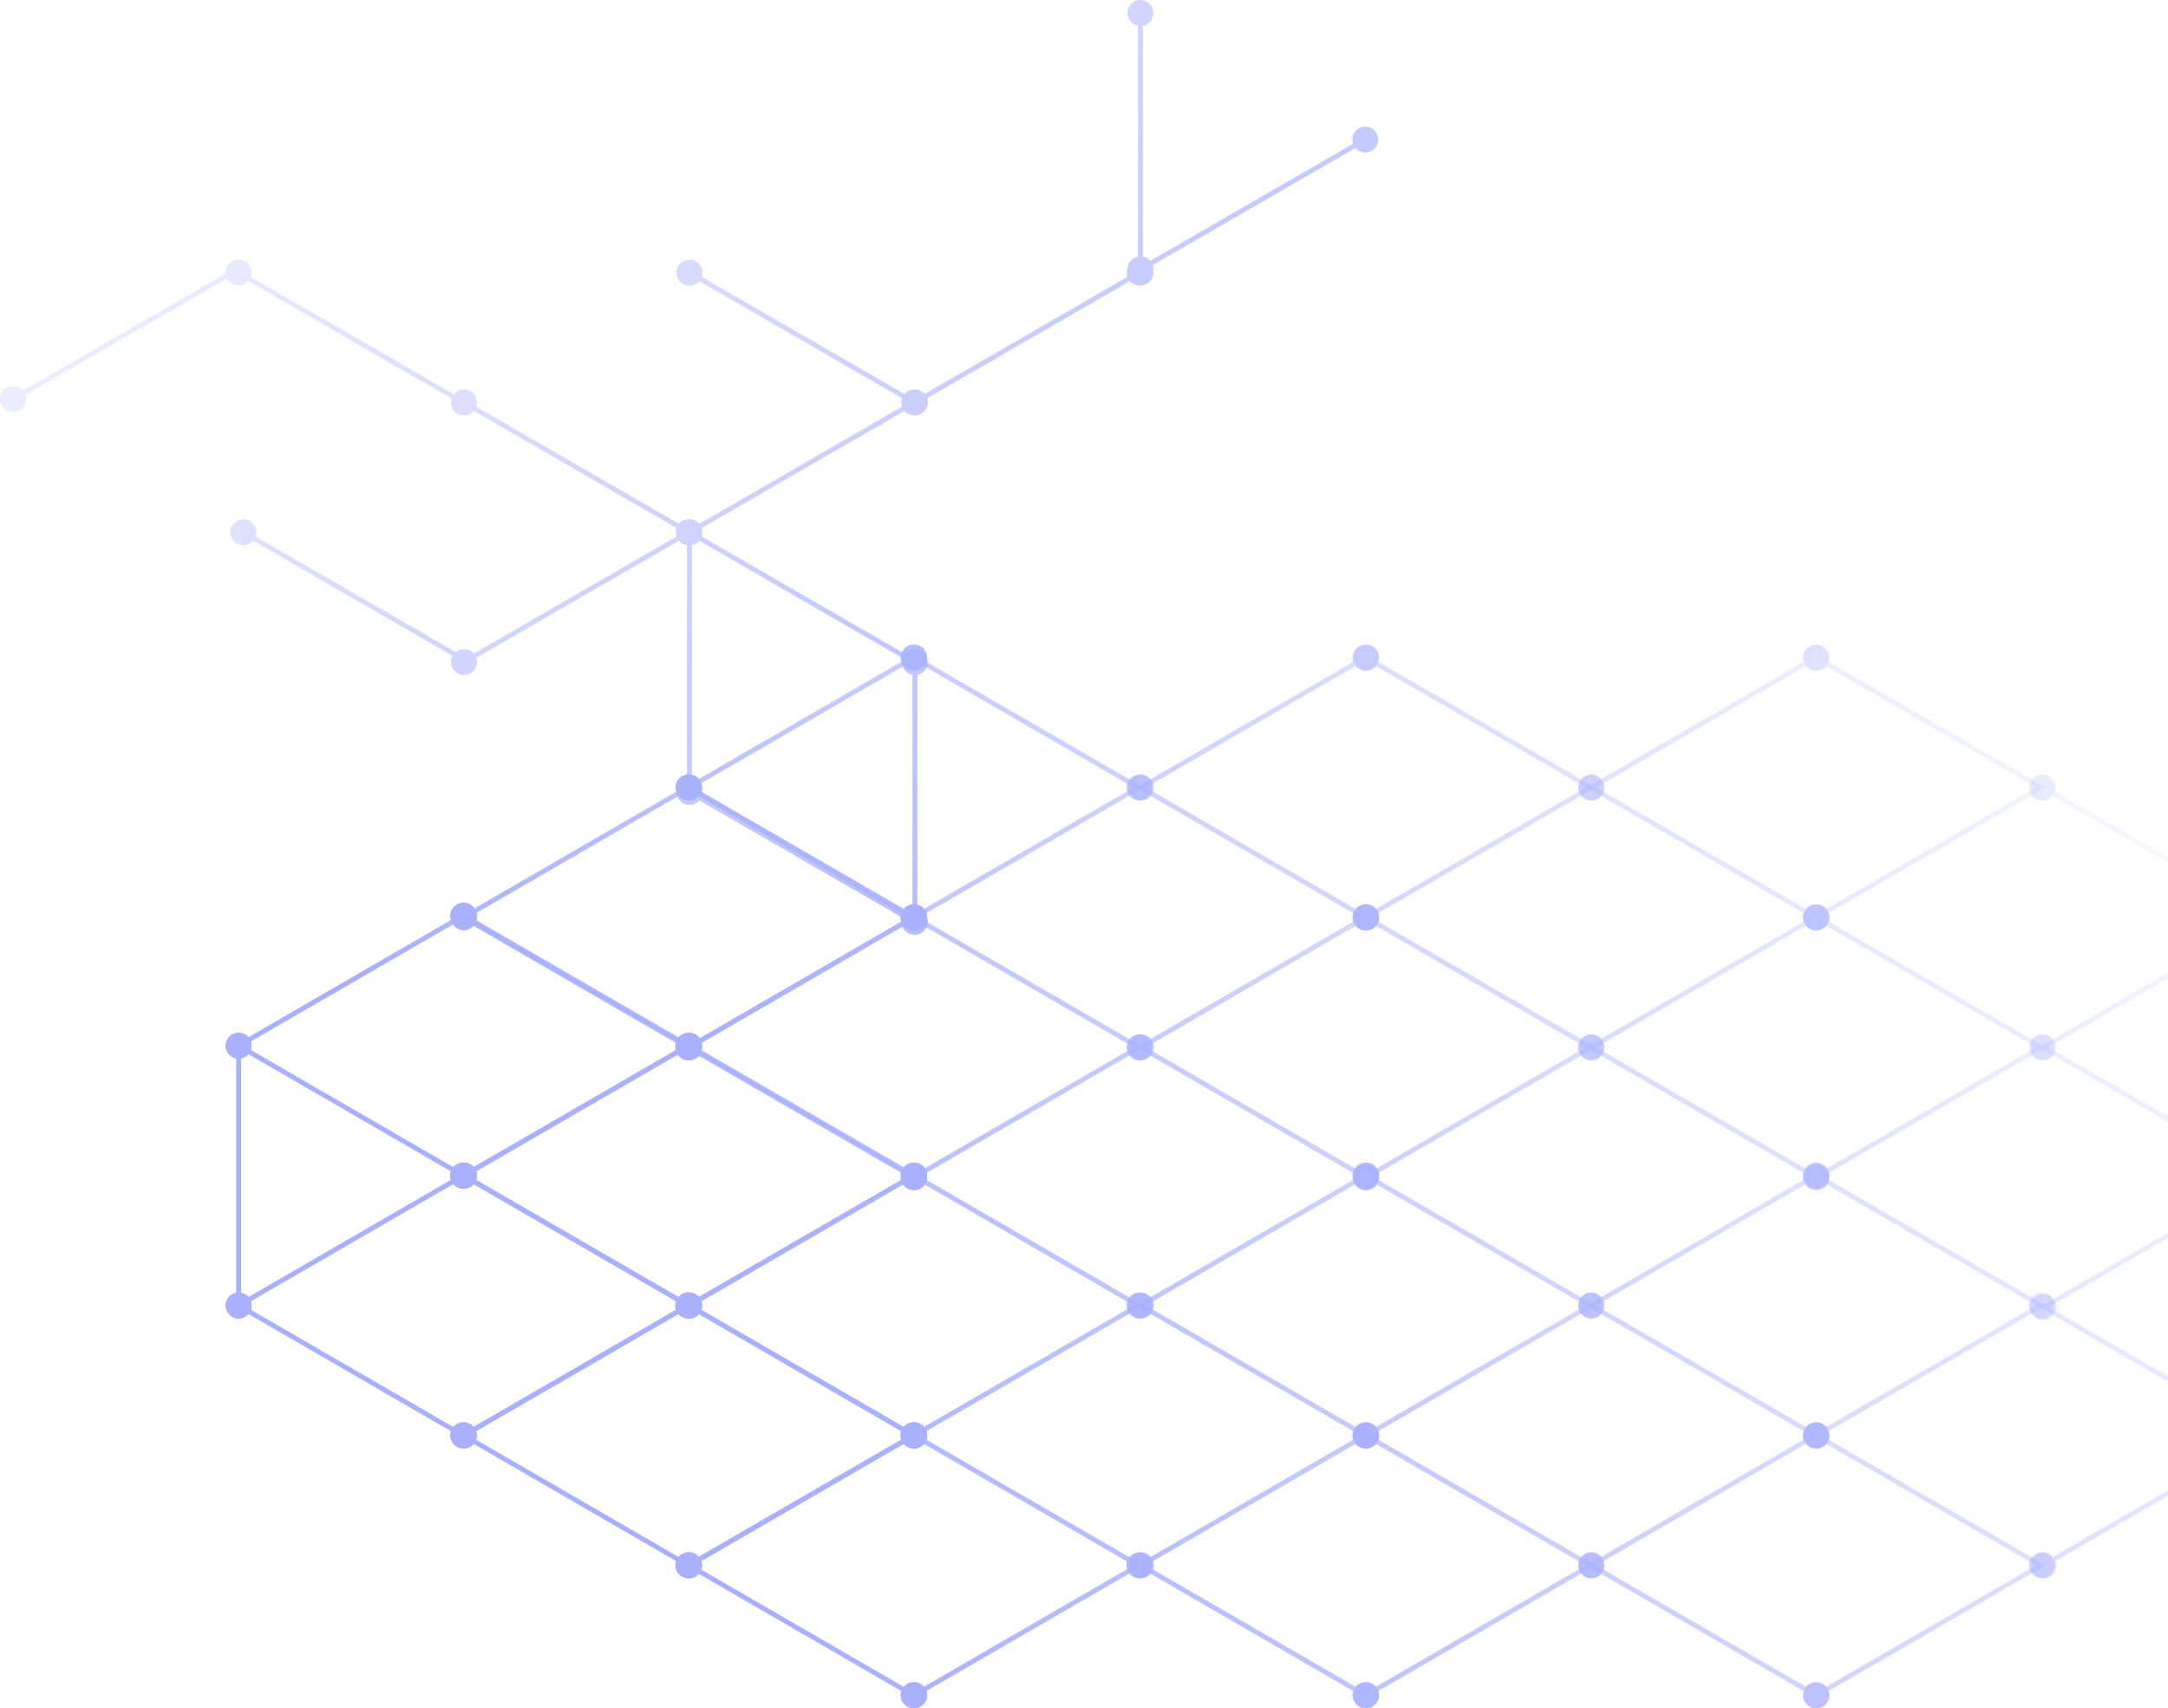 <svg width="538" height="424" viewBox="0 0 538 424" fill="none" xmlns="http://www.w3.org/2000/svg">
<path fill-rule="evenodd" clip-rule="evenodd" d="M505.423 198.261C503.885 197.371 503.358 195.399 504.246 193.856C505.134 192.314 507.101 191.786 508.639 192.676C509.999 193.463 510.568 195.096 510.069 196.529L560.298 225.605C561.286 224.455 562.981 224.133 564.34 224.921C565.879 225.811 566.405 227.783 565.517 229.325C564.629 230.867 562.663 231.396 561.124 230.505C559.765 229.718 559.195 228.086 559.695 226.653L509.466 197.576C508.478 198.727 506.783 199.048 505.423 198.261Z" fill="url(#paint0_linear_438_3918)"/>
<path fill-rule="evenodd" clip-rule="evenodd" d="M508.639 391.324C507.101 392.214 505.134 391.686 504.246 390.144C503.358 388.601 503.885 386.629 505.423 385.739C506.783 384.952 508.478 385.273 509.466 386.424L559.695 357.347C559.195 355.914 559.765 354.282 561.124 353.495C562.663 352.604 564.629 353.133 565.517 354.675C566.405 356.217 565.879 358.189 564.34 359.079C562.981 359.867 561.286 359.545 560.298 358.395L510.069 387.471C510.568 388.904 509.999 390.537 508.639 391.324Z" fill="url(#paint1_linear_438_3918)"/>
<path fill-rule="evenodd" clip-rule="evenodd" d="M62.432 324.043C62.432 325.824 60.992 327.267 59.216 327.267C57.44 327.267 56 325.824 56 324.043C56 322.469 57.125 321.158 58.613 320.875V262.722C57.125 262.439 56 261.128 56 259.554C56 257.773 57.44 256.33 59.216 256.33C60.992 256.33 62.432 257.773 62.432 259.554C62.432 261.128 61.307 262.439 59.819 262.722V320.875C61.307 321.158 62.432 322.469 62.432 324.043Z" fill="url(#paint2_linear_438_3918)"/>
<path fill-rule="evenodd" clip-rule="evenodd" d="M615.568 324.446C615.568 326.227 617.008 327.67 618.784 327.67C620.56 327.67 622 326.227 622 324.446C622 322.872 620.875 321.561 619.387 321.278V263.125C620.875 262.842 622 261.531 622 259.957C622 258.176 620.56 256.733 618.784 256.733C617.008 256.733 615.568 258.176 615.568 259.957C615.568 261.531 616.693 262.842 618.181 263.125V321.278C616.693 321.561 615.568 322.872 615.568 324.446Z" fill="url(#paint3_linear_438_3918)"/>
<path fill-rule="evenodd" clip-rule="evenodd" d="M447.54 357.348C447.424 357.015 447.362 356.659 447.362 356.287C447.362 354.506 448.802 353.063 450.578 353.063C450.607 353.063 450.636 353.063 450.665 353.064C450.694 353.063 450.724 353.063 450.753 353.063C452.529 353.063 453.969 354.506 453.969 356.287C453.969 356.659 453.906 357.015 453.791 357.348L507.66 388.531L453.791 419.715C453.906 420.047 453.969 420.404 453.969 420.776C453.969 422.556 452.529 424 450.753 424C450.724 424 450.694 424 450.665 423.999C450.636 424 450.607 424 450.578 424C448.802 424 447.362 422.556 447.362 420.776C447.362 420.404 447.424 420.047 447.54 419.715L393.67 388.531L447.54 357.348ZM448.143 358.394L396.082 388.531L448.143 418.668C448.733 417.984 449.605 417.551 450.578 417.551C450.607 417.551 450.636 417.552 450.665 417.552C450.694 417.552 450.724 417.551 450.753 417.551C451.726 417.551 452.597 417.984 453.187 418.668L505.248 388.531L453.187 358.394C452.597 359.078 451.726 359.511 450.753 359.511C450.724 359.511 450.694 359.511 450.665 359.51C450.636 359.511 450.607 359.511 450.578 359.511C449.605 359.511 448.733 359.078 448.143 358.394Z" fill="url(#paint4_linear_438_3918)"/>
<path d="M509.845 388.531C509.845 390.312 508.405 391.756 506.629 391.756C504.853 391.756 503.413 390.312 503.413 388.531C503.413 386.75 504.853 385.307 506.629 385.307C508.405 385.307 509.845 386.75 509.845 388.531Z" fill="url(#paint5_linear_438_3918)"/>
<path d="M453.969 420.776C453.969 422.556 452.529 424 450.753 424C448.977 424 447.537 422.556 447.537 420.776C447.537 418.995 448.977 417.551 450.753 417.551C452.529 417.551 453.969 418.995 453.969 420.776Z" fill="url(#paint6_linear_438_3918)"/>
<path d="M398.092 388.531C398.092 390.312 396.652 391.756 394.876 391.756C393.1 391.756 391.66 390.312 391.66 388.531C391.66 386.75 393.1 385.307 394.876 385.307C396.652 385.307 398.092 386.75 398.092 388.531Z" fill="url(#paint7_linear_438_3918)"/>
<path d="M453.969 356.287C453.969 358.068 452.529 359.511 450.753 359.511C448.977 359.511 447.537 358.068 447.537 356.287C447.537 354.506 448.977 353.063 450.753 353.063C452.529 353.063 453.969 354.506 453.969 356.287Z" fill="url(#paint8_linear_438_3918)"/>
<path fill-rule="evenodd" clip-rule="evenodd" d="M447.54 228.773C447.424 228.441 447.362 228.084 447.362 227.713C447.362 225.932 448.802 224.489 450.578 224.489C450.607 224.489 450.636 224.489 450.665 224.49C450.694 224.489 450.724 224.489 450.753 224.489C452.529 224.489 453.969 225.932 453.969 227.713C453.969 228.084 453.906 228.441 453.791 228.773L507.66 259.957L453.791 291.141C453.906 291.473 453.969 291.83 453.969 292.202C453.969 293.982 452.529 295.426 450.753 295.426C450.724 295.426 450.694 295.426 450.665 295.425C450.636 295.426 450.607 295.426 450.578 295.426C448.802 295.426 447.362 293.982 447.362 292.202C447.362 291.83 447.424 291.473 447.54 291.141L393.67 259.957L447.54 228.773ZM448.143 229.82L396.082 259.957L448.143 290.094C448.733 289.41 449.605 288.977 450.578 288.977C450.607 288.977 450.636 288.977 450.665 288.978C450.694 288.977 450.724 288.977 450.753 288.977C451.726 288.977 452.597 289.41 453.187 290.094L505.248 259.957L453.187 229.82C452.597 230.504 451.726 230.937 450.753 230.937C450.724 230.937 450.694 230.937 450.665 230.936C450.636 230.937 450.607 230.937 450.578 230.937C449.605 230.937 448.733 230.504 448.143 229.82Z" fill="url(#paint9_linear_438_3918)"/>
<path d="M509.845 259.957C509.845 261.738 508.405 263.182 506.629 263.182C504.853 263.182 503.413 261.738 503.413 259.957C503.413 258.176 504.853 256.733 506.629 256.733C508.405 256.733 509.845 258.176 509.845 259.957Z" fill="url(#paint10_linear_438_3918)"/>
<path d="M453.969 292.202C453.969 293.982 452.529 295.426 450.753 295.426C448.977 295.426 447.537 293.982 447.537 292.202C447.537 290.421 448.977 288.977 450.753 288.977C452.529 288.977 453.969 290.421 453.969 292.202Z" fill="url(#paint11_linear_438_3918)"/>
<path d="M398.092 259.957C398.092 261.738 396.652 263.182 394.876 263.182C393.1 263.182 391.66 261.738 391.66 259.957C391.66 258.176 393.1 256.733 394.876 256.733C396.652 256.733 398.092 258.176 398.092 259.957Z" fill="url(#paint12_linear_438_3918)"/>
<path d="M453.969 227.713C453.969 229.494 452.529 230.937 450.753 230.937C448.977 230.937 447.537 229.494 447.537 227.713C447.537 225.932 448.977 224.489 450.753 224.489C452.529 224.489 453.969 225.932 453.969 227.713Z" fill="url(#paint13_linear_438_3918)"/>
<path fill-rule="evenodd" clip-rule="evenodd" d="M447.54 292.859C447.424 292.527 447.362 292.17 447.362 291.798C447.362 290.018 448.802 288.574 450.578 288.574C450.607 288.574 450.636 288.574 450.665 288.575C450.694 288.574 450.724 288.574 450.753 288.574C452.529 288.574 453.969 290.018 453.969 291.798C453.969 292.17 453.906 292.527 453.791 292.859L507.66 324.043L453.791 355.227C453.906 355.559 453.969 355.915 453.969 356.287C453.969 358.068 452.529 359.511 450.753 359.511C450.724 359.511 450.694 359.511 450.665 359.51C450.636 359.511 450.607 359.511 450.578 359.511C448.802 359.511 447.362 358.068 447.362 356.287C447.362 355.915 447.424 355.559 447.54 355.227L393.67 324.043L447.54 292.859ZM448.143 293.906L396.082 324.043L448.143 354.18C448.733 353.496 449.605 353.063 450.578 353.063C450.607 353.063 450.636 353.063 450.665 353.064C450.694 353.063 450.724 353.063 450.753 353.063C451.726 353.063 452.597 353.496 453.187 354.18L505.248 324.043L453.187 293.906C452.597 294.59 451.726 295.023 450.753 295.023C450.724 295.023 450.694 295.023 450.665 295.022C450.636 295.023 450.607 295.023 450.578 295.023C449.605 295.023 448.733 294.59 448.143 293.906Z" fill="url(#paint14_linear_438_3918)"/>
<path d="M509.845 324.043C509.845 325.824 508.405 327.267 506.629 327.267C504.853 327.267 503.413 325.824 503.413 324.043C503.413 322.262 504.853 320.818 506.629 320.818C508.405 320.818 509.845 322.262 509.845 324.043Z" fill="url(#paint15_linear_438_3918)"/>
<path d="M453.969 356.287C453.969 358.068 452.529 359.511 450.753 359.511C448.977 359.511 447.537 358.068 447.537 356.287C447.537 354.506 448.977 353.063 450.753 353.063C452.529 353.063 453.969 354.506 453.969 356.287Z" fill="url(#paint16_linear_438_3918)"/>
<path d="M398.092 324.043C398.092 325.824 396.652 327.267 394.876 327.267C393.1 327.267 391.66 325.824 391.66 324.043C391.66 322.262 393.1 320.818 394.876 320.818C396.652 320.818 398.092 322.262 398.092 324.043Z" fill="url(#paint17_linear_438_3918)"/>
<path d="M453.969 291.798C453.969 293.579 452.529 295.023 450.753 295.023C448.977 295.023 447.537 293.579 447.537 291.798C447.537 290.018 448.977 288.574 450.753 288.574C452.529 288.574 453.969 290.018 453.969 291.798Z" fill="url(#paint18_linear_438_3918)"/>
<path fill-rule="evenodd" clip-rule="evenodd" d="M447.54 164.285C447.424 163.953 447.362 163.596 447.362 163.224C447.362 161.444 448.802 160 450.578 160C450.607 160 450.636 160 450.665 160.001C450.694 160 450.724 160 450.753 160C452.529 160 453.969 161.444 453.969 163.224C453.969 163.596 453.906 163.953 453.791 164.285L507.66 195.469L453.791 226.652C453.906 226.985 453.969 227.341 453.969 227.713C453.969 229.494 452.529 230.937 450.753 230.937C450.724 230.937 450.694 230.937 450.665 230.936C450.636 230.937 450.607 230.937 450.578 230.937C448.802 230.937 447.362 229.494 447.362 227.713C447.362 227.341 447.424 226.985 447.54 226.652L393.67 195.469L447.54 164.285ZM448.143 165.332L396.082 195.469L448.143 225.606C448.733 224.922 449.605 224.489 450.578 224.489C450.607 224.489 450.636 224.489 450.665 224.49C450.694 224.489 450.724 224.489 450.753 224.489C451.726 224.489 452.597 224.922 453.187 225.606L505.248 195.469L453.187 165.332C452.597 166.016 451.726 166.449 450.753 166.449C450.724 166.449 450.694 166.448 450.665 166.448C450.636 166.448 450.607 166.449 450.578 166.449C449.605 166.449 448.733 166.016 448.143 165.332Z" fill="url(#paint19_linear_438_3918)"/>
<path d="M509.845 195.469C509.845 197.25 508.405 198.693 506.629 198.693C504.853 198.693 503.413 197.25 503.413 195.469C503.413 193.688 504.853 192.244 506.629 192.244C508.405 192.244 509.845 193.688 509.845 195.469Z" fill="url(#paint20_linear_438_3918)"/>
<path d="M453.969 227.713C453.969 229.494 452.529 230.937 450.753 230.937C448.977 230.937 447.537 229.494 447.537 227.713C447.537 225.932 448.977 224.489 450.753 224.489C452.529 224.489 453.969 225.932 453.969 227.713Z" fill="url(#paint21_linear_438_3918)"/>
<path d="M398.092 195.469C398.092 197.25 396.652 198.693 394.876 198.693C393.1 198.693 391.66 197.25 391.66 195.469C391.66 193.688 393.1 192.244 394.876 192.244C396.652 192.244 398.092 193.688 398.092 195.469Z" fill="url(#paint22_linear_438_3918)"/>
<path d="M453.969 163.224C453.969 165.005 452.529 166.449 450.753 166.449C448.977 166.449 447.537 165.005 447.537 163.224C447.537 161.444 448.977 160 450.753 160C452.529 160 453.969 161.444 453.969 163.224Z" fill="url(#paint23_linear_438_3918)"/>
<path fill-rule="evenodd" clip-rule="evenodd" d="M223.632 357.348C223.517 357.015 223.454 356.659 223.454 356.287C223.454 354.506 224.894 353.063 226.67 353.063C226.699 353.063 226.728 353.063 226.758 353.064C226.787 353.063 226.816 353.063 226.845 353.063C228.621 353.063 230.061 354.506 230.061 356.287C230.061 356.659 229.998 357.015 229.883 357.348L283.752 388.531L229.883 419.715C229.998 420.047 230.061 420.404 230.061 420.776C230.061 422.556 228.621 424 226.845 424C226.816 424 226.787 424 226.758 423.999C226.728 424 226.699 424 226.67 424C224.894 424 223.454 422.556 223.454 420.776C223.454 420.404 223.517 420.047 223.632 419.715L169.763 388.531L223.632 357.348ZM224.236 358.394L172.175 388.531L224.236 418.668C224.825 417.984 225.697 417.551 226.67 417.551C226.699 417.551 226.728 417.552 226.758 417.552C226.787 417.552 226.816 417.551 226.845 417.551C227.818 417.551 228.69 417.984 229.279 418.668L281.34 388.531L229.279 358.394C228.69 359.078 227.818 359.511 226.845 359.511C226.816 359.511 226.787 359.511 226.758 359.51C226.728 359.511 226.699 359.511 226.67 359.511C225.697 359.511 224.825 359.078 224.236 358.394Z" fill="url(#paint24_linear_438_3918)"/>
<path d="M285.938 388.531C285.938 390.312 284.498 391.756 282.722 391.756C280.945 391.756 279.506 390.312 279.506 388.531C279.506 386.75 280.945 385.307 282.722 385.307C284.498 385.307 285.938 386.75 285.938 388.531Z" fill="url(#paint25_linear_438_3918)"/>
<path d="M230.061 420.776C230.061 422.556 228.621 424 226.845 424C225.069 424 223.629 422.556 223.629 420.776C223.629 418.995 225.069 417.551 226.845 417.551C228.621 417.551 230.061 418.995 230.061 420.776Z" fill="url(#paint26_linear_438_3918)"/>
<path d="M174.185 388.531C174.185 390.312 172.745 391.756 170.969 391.756C169.193 391.756 167.753 390.312 167.753 388.531C167.753 386.75 169.193 385.307 170.969 385.307C172.745 385.307 174.185 386.75 174.185 388.531Z" fill="url(#paint27_linear_438_3918)"/>
<path d="M230.061 356.287C230.061 358.068 228.621 359.511 226.845 359.511C225.069 359.511 223.629 358.068 223.629 356.287C223.629 354.506 225.069 353.063 226.845 353.063C228.621 353.063 230.061 354.506 230.061 356.287Z" fill="url(#paint28_linear_438_3918)"/>
<path fill-rule="evenodd" clip-rule="evenodd" d="M223.632 228.773C223.517 228.441 223.454 228.084 223.454 227.713C223.454 225.932 224.894 224.489 226.67 224.489C226.699 224.489 226.728 224.489 226.758 224.49C226.787 224.489 226.816 224.489 226.845 224.489C228.621 224.489 230.061 225.932 230.061 227.713C230.061 228.084 229.998 228.441 229.883 228.773L283.752 259.957L229.883 291.141C229.998 291.473 230.061 291.83 230.061 292.202C230.061 293.982 228.621 295.426 226.845 295.426C226.816 295.426 226.787 295.426 226.758 295.425C226.728 295.426 226.699 295.426 226.67 295.426C224.894 295.426 223.454 293.982 223.454 292.202C223.454 291.83 223.517 291.473 223.632 291.141L169.763 259.957L223.632 228.773ZM224.236 229.82L172.175 259.957L224.236 290.094C224.825 289.41 225.697 288.977 226.67 288.977C226.699 288.977 226.728 288.977 226.758 288.978C226.787 288.977 226.816 288.977 226.845 288.977C227.818 288.977 228.69 289.41 229.279 290.094L281.34 259.957L229.279 229.82C228.69 230.504 227.818 230.937 226.845 230.937C226.816 230.937 226.787 230.937 226.758 230.936C226.728 230.937 226.699 230.937 226.67 230.937C225.697 230.937 224.825 230.504 224.236 229.82Z" fill="url(#paint29_linear_438_3918)"/>
<path d="M285.938 259.957C285.938 261.738 284.498 263.182 282.722 263.182C280.945 263.182 279.506 261.738 279.506 259.957C279.506 258.176 280.945 256.733 282.722 256.733C284.498 256.733 285.938 258.176 285.938 259.957Z" fill="url(#paint30_linear_438_3918)"/>
<path d="M230.061 292.202C230.061 293.982 228.621 295.426 226.845 295.426C225.069 295.426 223.629 293.982 223.629 292.202C223.629 290.421 225.069 288.977 226.845 288.977C228.621 288.977 230.061 290.421 230.061 292.202Z" fill="url(#paint31_linear_438_3918)"/>
<path d="M174.185 259.957C174.185 261.738 172.745 263.182 170.969 263.182C169.193 263.182 167.753 261.738 167.753 259.957C167.753 258.176 169.193 256.733 170.969 256.733C172.745 256.733 174.185 258.176 174.185 259.957Z" fill="url(#paint32_linear_438_3918)"/>
<path d="M230.061 227.713C230.061 229.494 228.621 230.937 226.845 230.937C225.069 230.937 223.629 229.494 223.629 227.713C223.629 225.932 225.069 224.489 226.845 224.489C228.621 224.489 230.061 225.932 230.061 227.713Z" fill="url(#paint33_linear_438_3918)"/>
<path fill-rule="evenodd" clip-rule="evenodd" d="M167.756 196.529C167.64 196.197 167.578 195.84 167.578 195.469C167.578 193.688 169.017 192.244 170.794 192.244C170.823 192.244 170.852 192.245 170.881 192.245C170.91 192.245 170.939 192.244 170.969 192.244C172.745 192.244 174.185 193.688 174.185 195.469C174.185 195.84 174.122 196.197 174.007 196.529L227.876 227.713L174.007 258.897C174.122 259.229 174.185 259.586 174.185 259.957C174.185 261.738 172.745 263.182 170.969 263.182C170.939 263.182 170.91 263.181 170.881 263.181C170.852 263.181 170.823 263.182 170.794 263.182C169.017 263.182 167.578 261.738 167.578 259.957C167.578 259.586 167.64 259.229 167.756 258.897L113.886 227.713L167.756 196.529ZM168.359 197.576L116.298 227.713L168.359 257.85C168.949 257.166 169.821 256.733 170.794 256.733C170.823 256.733 170.852 256.733 170.881 256.734C170.91 256.733 170.939 256.733 170.969 256.733C171.941 256.733 172.813 257.166 173.403 257.85L225.464 227.713L173.403 197.576C172.813 198.26 171.941 198.693 170.969 198.693C170.939 198.693 170.91 198.693 170.881 198.692C170.852 198.693 170.823 198.693 170.794 198.693C169.821 198.693 168.949 198.26 168.359 197.576Z" fill="url(#paint34_linear_438_3918)"/>
<path d="M230.061 227.713C230.061 229.494 228.621 230.937 226.845 230.937C225.069 230.937 223.629 229.494 223.629 227.713C223.629 225.932 225.069 224.489 226.845 224.489C228.621 224.489 230.061 225.932 230.061 227.713Z" fill="url(#paint35_linear_438_3918)"/>
<path d="M174.185 259.957C174.185 261.738 172.745 263.182 170.969 263.182C169.193 263.182 167.753 261.738 167.753 259.957C167.753 258.176 169.193 256.733 170.969 256.733C172.745 256.733 174.185 258.176 174.185 259.957Z" fill="url(#paint36_linear_438_3918)"/>
<path d="M118.308 227.713C118.308 229.494 116.868 230.937 115.092 230.937C113.316 230.937 111.876 229.494 111.876 227.713C111.876 225.932 113.316 224.489 115.092 224.489C116.868 224.489 118.308 225.932 118.308 227.713Z" fill="url(#paint37_linear_438_3918)"/>
<path d="M174.185 195.469C174.185 197.25 172.745 198.693 170.969 198.693C169.193 198.693 167.753 197.25 167.753 195.469C167.753 193.688 169.193 192.244 170.969 192.244C172.745 192.244 174.185 193.688 174.185 195.469Z" fill="url(#paint38_linear_438_3918)"/>
<path fill-rule="evenodd" clip-rule="evenodd" d="M111.879 228.37C111.764 228.038 111.701 227.681 111.701 227.31C111.701 225.529 113.141 224.085 114.917 224.085C114.946 224.085 114.976 224.086 115.005 224.087C115.034 224.086 115.063 224.085 115.092 224.085C116.868 224.085 118.308 225.529 118.308 227.31C118.308 227.681 118.246 228.038 118.13 228.37L171.999 259.554L118.13 290.738C118.246 291.07 118.308 291.427 118.308 291.798C118.308 293.579 116.868 295.023 115.092 295.023C115.063 295.023 115.034 295.023 115.005 295.022C114.976 295.023 114.946 295.023 114.917 295.023C113.141 295.023 111.701 293.579 111.701 291.798C111.701 291.427 111.764 291.07 111.879 290.738L58.01 259.554L111.879 228.37ZM112.483 229.417L60.422 259.554L112.483 289.691C113.073 289.007 113.944 288.574 114.917 288.574C114.946 288.574 114.976 288.574 115.005 288.575C115.034 288.574 115.063 288.574 115.092 288.574C116.065 288.574 116.937 289.007 117.527 289.691L169.588 259.554L117.527 229.417C116.937 230.101 116.065 230.534 115.092 230.534C115.063 230.534 115.034 230.534 115.005 230.533C114.976 230.534 114.946 230.534 114.917 230.534C113.944 230.534 113.073 230.101 112.483 229.417Z" fill="url(#paint39_linear_438_3918)"/>
<path d="M174.185 259.554C174.185 261.335 172.745 262.779 170.969 262.779C169.193 262.779 167.753 261.335 167.753 259.554C167.753 257.773 169.193 256.33 170.969 256.33C172.745 256.33 174.185 257.773 174.185 259.554Z" fill="url(#paint40_linear_438_3918)"/>
<path d="M118.308 291.798C118.308 293.579 116.868 295.023 115.092 295.023C113.316 295.023 111.876 293.579 111.876 291.798C111.876 290.018 113.316 288.574 115.092 288.574C116.868 288.574 118.308 290.018 118.308 291.798Z" fill="url(#paint41_linear_438_3918)"/>
<path d="M62.432 259.554C62.432 261.335 60.992 262.779 59.216 262.779C57.44 262.779 56 261.335 56 259.554C56 257.773 57.44 256.33 59.216 256.33C60.992 256.33 62.432 257.773 62.432 259.554Z" fill="url(#paint42_linear_438_3918)"/>
<path d="M118.308 227.31C118.308 229.091 116.868 230.534 115.092 230.534C113.316 230.534 111.876 229.091 111.876 227.31C111.876 225.529 113.316 224.085 115.092 224.085C116.868 224.085 118.308 225.529 118.308 227.31Z" fill="url(#paint43_linear_438_3918)"/>
<path fill-rule="evenodd" clip-rule="evenodd" d="M566.121 228.773C566.236 228.441 566.299 228.084 566.299 227.713C566.299 225.932 564.859 224.489 563.083 224.489C563.054 224.489 563.024 224.489 562.995 224.49C562.966 224.489 562.937 224.489 562.908 224.489C561.132 224.489 559.692 225.932 559.692 227.713C559.692 228.084 559.754 228.441 559.87 228.773L506.001 259.957L559.87 291.141C559.754 291.473 559.692 291.83 559.692 292.202C559.692 293.982 561.132 295.426 562.908 295.426C562.937 295.426 562.966 295.426 562.995 295.425C563.024 295.426 563.054 295.426 563.083 295.426C564.859 295.426 566.299 293.982 566.299 292.202C566.299 291.83 566.236 291.473 566.121 291.141L619.99 259.957L566.121 228.773ZM565.517 229.82L617.578 259.957L565.517 290.094C564.927 289.41 564.056 288.977 563.083 288.977C563.054 288.977 563.024 288.977 562.995 288.978C562.966 288.977 562.937 288.977 562.908 288.977C561.935 288.977 561.063 289.41 560.473 290.094L508.412 259.957L560.473 229.82C561.063 230.504 561.935 230.937 562.908 230.937C562.937 230.937 562.966 230.937 562.995 230.936C563.024 230.937 563.054 230.937 563.083 230.937C564.056 230.937 564.927 230.504 565.517 229.82Z" fill="url(#paint44_linear_438_3918)"/>
<path d="M503.815 259.957C503.815 261.738 505.255 263.182 507.031 263.182C508.807 263.182 510.247 261.738 510.247 259.957C510.247 258.176 508.807 256.733 507.031 256.733C505.255 256.733 503.815 258.176 503.815 259.957Z" fill="url(#paint45_linear_438_3918)"/>
<path d="M559.692 292.202C559.692 293.982 561.132 295.426 562.908 295.426C564.684 295.426 566.124 293.982 566.124 292.202C566.124 290.421 564.684 288.977 562.908 288.977C561.132 288.977 559.692 290.421 559.692 292.202Z" fill="url(#paint46_linear_438_3918)"/>
<path d="M615.568 259.957C615.568 261.738 617.008 263.182 618.784 263.182C620.56 263.182 622 261.738 622 259.957C622 258.176 620.56 256.733 618.784 256.733C617.008 256.733 615.568 258.176 615.568 259.957Z" fill="url(#paint47_linear_438_3918)"/>
<path d="M559.692 227.713C559.692 229.494 561.132 230.937 562.908 230.937C564.684 230.937 566.124 229.494 566.124 227.713C566.124 225.932 564.684 224.489 562.908 224.489C561.132 224.489 559.692 225.932 559.692 227.713Z" fill="url(#paint48_linear_438_3918)"/>
<path fill-rule="evenodd" clip-rule="evenodd" d="M111.879 292.859C111.764 292.527 111.701 292.17 111.701 291.798C111.701 290.018 113.141 288.574 114.917 288.574C114.946 288.574 114.976 288.574 115.005 288.575C115.034 288.574 115.063 288.574 115.092 288.574C116.868 288.574 118.308 290.018 118.308 291.798C118.308 292.17 118.246 292.527 118.13 292.859L171.999 324.043L118.13 355.227C118.246 355.559 118.308 355.915 118.308 356.287C118.308 358.068 116.868 359.511 115.092 359.511C115.063 359.511 115.034 359.511 115.005 359.51C114.976 359.511 114.946 359.511 114.917 359.511C113.141 359.511 111.701 358.068 111.701 356.287C111.701 355.915 111.764 355.559 111.879 355.227L58.01 324.043L111.879 292.859ZM112.483 293.906L60.422 324.043L112.483 354.18C113.073 353.496 113.944 353.063 114.917 353.063C114.946 353.063 114.976 353.063 115.005 353.064C115.034 353.063 115.063 353.063 115.092 353.063C116.065 353.063 116.937 353.496 117.527 354.18L169.588 324.043L117.527 293.906C116.937 294.59 116.065 295.023 115.092 295.023C115.063 295.023 115.034 295.023 115.005 295.022C114.976 295.023 114.946 295.023 114.917 295.023C113.944 295.023 113.073 294.59 112.483 293.906Z" fill="url(#paint49_linear_438_3918)"/>
<path d="M174.185 324.043C174.185 325.824 172.745 327.267 170.969 327.267C169.193 327.267 167.753 325.824 167.753 324.043C167.753 322.262 169.193 320.818 170.969 320.818C172.745 320.818 174.185 322.262 174.185 324.043Z" fill="url(#paint50_linear_438_3918)"/>
<path d="M118.308 356.287C118.308 358.068 116.868 359.511 115.092 359.511C113.316 359.511 111.876 358.068 111.876 356.287C111.876 354.506 113.316 353.063 115.092 353.063C116.868 353.063 118.308 354.506 118.308 356.287Z" fill="url(#paint51_linear_438_3918)"/>
<path d="M62.432 324.043C62.432 325.824 60.992 327.267 59.216 327.267C57.44 327.267 56 325.824 56 324.043C56 322.262 57.44 320.818 59.216 320.818C60.992 320.818 62.432 322.262 62.432 324.043Z" fill="url(#paint52_linear_438_3918)"/>
<path d="M118.308 291.798C118.308 293.579 116.868 295.023 115.092 295.023C113.316 295.023 111.876 293.579 111.876 291.798C111.876 290.018 113.316 288.574 115.092 288.574C116.868 288.574 118.308 290.018 118.308 291.798Z" fill="url(#paint53_linear_438_3918)"/>
<path fill-rule="evenodd" clip-rule="evenodd" d="M566.121 293.262C566.236 292.93 566.299 292.573 566.299 292.202C566.299 290.421 564.859 288.977 563.083 288.977C563.054 288.977 563.024 288.977 562.995 288.978C562.966 288.977 562.937 288.977 562.908 288.977C561.132 288.977 559.692 290.421 559.692 292.202C559.692 292.573 559.754 292.93 559.87 293.262L506.001 324.446L559.87 355.63C559.754 355.962 559.692 356.319 559.692 356.69C559.692 358.471 561.132 359.915 562.908 359.915C562.937 359.915 562.966 359.914 562.995 359.913C563.024 359.914 563.054 359.915 563.083 359.915C564.859 359.915 566.299 358.471 566.299 356.69C566.299 356.319 566.236 355.962 566.121 355.63L619.99 324.446L566.121 293.262ZM565.517 294.309L617.578 324.446L565.517 354.583C564.927 353.899 564.056 353.466 563.083 353.466C563.054 353.466 563.024 353.466 562.995 353.467C562.966 353.466 562.937 353.466 562.908 353.466C561.935 353.466 561.063 353.899 560.473 354.583L508.412 324.446L560.473 294.309C561.063 294.993 561.935 295.426 562.908 295.426C562.937 295.426 562.966 295.426 562.995 295.425C563.024 295.426 563.054 295.426 563.083 295.426C564.056 295.426 564.927 294.993 565.517 294.309Z" fill="url(#paint54_linear_438_3918)"/>
<path d="M503.815 324.446C503.815 326.227 505.255 327.67 507.031 327.67C508.807 327.67 510.247 326.227 510.247 324.446C510.247 322.665 508.807 321.221 507.031 321.221C505.255 321.221 503.815 322.665 503.815 324.446Z" fill="url(#paint55_linear_438_3918)"/>
<path d="M559.692 356.69C559.692 358.471 561.132 359.915 562.908 359.915C564.684 359.915 566.124 358.471 566.124 356.69C566.124 354.909 564.684 353.466 562.908 353.466C561.132 353.466 559.692 354.909 559.692 356.69Z" fill="url(#paint56_linear_438_3918)"/>
<path d="M615.568 324.446C615.568 326.227 617.008 327.67 618.784 327.67C620.56 327.67 622 326.227 622 324.446C622 322.665 620.56 321.221 618.784 321.221C617.008 321.221 615.568 322.665 615.568 324.446Z" fill="url(#paint57_linear_438_3918)"/>
<path d="M559.692 292.202C559.692 293.982 561.132 295.426 562.908 295.426C564.684 295.426 566.124 293.982 566.124 292.202C566.124 290.421 564.684 288.977 562.908 288.977C561.132 288.977 559.692 290.421 559.692 292.202Z" fill="url(#paint58_linear_438_3918)"/>
<path fill-rule="evenodd" clip-rule="evenodd" d="M167.756 260.615C167.64 260.283 167.578 259.926 167.578 259.554C167.578 257.773 169.017 256.33 170.794 256.33C170.823 256.33 170.852 256.33 170.881 256.331C170.91 256.33 170.939 256.33 170.969 256.33C172.745 256.33 174.185 257.773 174.185 259.554C174.185 259.926 174.122 260.283 174.007 260.615L227.876 291.798L174.007 322.982C174.122 323.314 174.185 323.671 174.185 324.043C174.185 325.824 172.745 327.267 170.969 327.267C170.939 327.267 170.91 327.267 170.881 327.266C170.852 327.267 170.823 327.267 170.794 327.267C169.017 327.267 167.578 325.824 167.578 324.043C167.578 323.671 167.64 323.314 167.756 322.982L113.886 291.798L167.756 260.615ZM168.359 261.661L116.298 291.798L168.359 321.936C168.949 321.251 169.821 320.818 170.794 320.818C170.823 320.818 170.852 320.819 170.881 320.82C170.91 320.819 170.939 320.818 170.969 320.818C171.941 320.818 172.813 321.251 173.403 321.936L225.464 291.798L173.403 261.661C172.813 262.346 171.941 262.779 170.969 262.779C170.939 262.779 170.91 262.778 170.881 262.777C170.852 262.778 170.823 262.779 170.794 262.779C169.821 262.779 168.949 262.346 168.359 261.661Z" fill="url(#paint59_linear_438_3918)"/>
<path d="M230.061 291.798C230.061 293.579 228.621 295.023 226.845 295.023C225.069 295.023 223.629 293.579 223.629 291.798C223.629 290.018 225.069 288.574 226.845 288.574C228.621 288.574 230.061 290.018 230.061 291.798Z" fill="url(#paint60_linear_438_3918)"/>
<path d="M174.185 324.043C174.185 325.824 172.745 327.267 170.969 327.267C169.193 327.267 167.753 325.824 167.753 324.043C167.753 322.262 169.193 320.818 170.969 320.818C172.745 320.818 174.185 322.262 174.185 324.043Z" fill="url(#paint61_linear_438_3918)"/>
<path d="M118.308 291.798C118.308 293.579 116.868 295.023 115.092 295.023C113.316 295.023 111.876 293.579 111.876 291.798C111.876 290.018 113.316 288.574 115.092 288.574C116.868 288.574 118.308 290.018 118.308 291.798Z" fill="url(#paint62_linear_438_3918)"/>
<path d="M174.185 259.554C174.185 261.335 172.745 262.779 170.969 262.779C169.193 262.779 167.753 261.335 167.753 259.554C167.753 257.773 169.193 256.33 170.969 256.33C172.745 256.33 174.185 257.773 174.185 259.554Z" fill="url(#paint63_linear_438_3918)"/>
<path fill-rule="evenodd" clip-rule="evenodd" d="M167.756 325.103C167.64 324.771 167.578 324.414 167.578 324.043C167.578 322.262 169.017 320.818 170.794 320.818C170.823 320.818 170.852 320.819 170.881 320.82C170.91 320.819 170.939 320.818 170.969 320.818C172.745 320.818 174.185 322.262 174.185 324.043C174.185 324.414 174.122 324.771 174.007 325.103L227.876 356.287L174.007 387.471C174.122 387.803 174.185 388.16 174.185 388.531C174.185 390.312 172.745 391.756 170.969 391.756C170.939 391.756 170.91 391.755 170.881 391.755C170.852 391.755 170.823 391.756 170.794 391.756C169.017 391.756 167.578 390.312 167.578 388.531C167.578 388.16 167.64 387.803 167.756 387.471L113.886 356.287L167.756 325.103ZM168.359 326.15L116.298 356.287L168.359 386.424C168.949 385.74 169.821 385.307 170.794 385.307C170.823 385.307 170.852 385.307 170.881 385.308C170.91 385.307 170.939 385.307 170.969 385.307C171.941 385.307 172.813 385.74 173.403 386.424L225.464 356.287L173.403 326.15C172.813 326.834 171.941 327.267 170.969 327.267C170.939 327.267 170.91 327.267 170.881 327.266C170.852 327.267 170.823 327.267 170.794 327.267C169.821 327.267 168.949 326.834 168.359 326.15Z" fill="url(#paint64_linear_438_3918)"/>
<path d="M230.061 356.287C230.061 358.068 228.621 359.511 226.845 359.511C225.069 359.511 223.629 358.068 223.629 356.287C223.629 354.506 225.069 353.063 226.845 353.063C228.621 353.063 230.061 354.506 230.061 356.287Z" fill="url(#paint65_linear_438_3918)"/>
<path d="M174.185 388.531C174.185 390.312 172.745 391.756 170.969 391.756C169.193 391.756 167.753 390.312 167.753 388.531C167.753 386.75 169.193 385.307 170.969 385.307C172.745 385.307 174.185 386.75 174.185 388.531Z" fill="url(#paint66_linear_438_3918)"/>
<path d="M118.308 356.287C118.308 358.068 116.868 359.511 115.092 359.511C113.316 359.511 111.876 358.068 111.876 356.287C111.876 354.506 113.316 353.063 115.092 353.063C116.868 353.063 118.308 354.506 118.308 356.287Z" fill="url(#paint67_linear_438_3918)"/>
<path d="M174.185 324.043C174.185 325.824 172.745 327.267 170.969 327.267C169.193 327.267 167.753 325.824 167.753 324.043C167.753 322.262 169.193 320.818 170.969 320.818C172.745 320.818 174.185 322.262 174.185 324.043Z" fill="url(#paint68_linear_438_3918)"/>
<path fill-rule="evenodd" clip-rule="evenodd" d="M223.632 292.859C223.517 292.527 223.454 292.17 223.454 291.798C223.454 290.018 224.894 288.574 226.67 288.574C226.699 288.574 226.728 288.574 226.758 288.575C226.787 288.574 226.816 288.574 226.845 288.574C228.621 288.574 230.061 290.018 230.061 291.798C230.061 292.17 229.998 292.527 229.883 292.859L283.752 324.043L229.883 355.227C229.998 355.559 230.061 355.915 230.061 356.287C230.061 358.068 228.621 359.511 226.845 359.511C226.816 359.511 226.787 359.511 226.758 359.51C226.728 359.511 226.699 359.511 226.67 359.511C224.894 359.511 223.454 358.068 223.454 356.287C223.454 355.915 223.517 355.559 223.632 355.227L169.763 324.043L223.632 292.859ZM224.236 293.906L172.175 324.043L224.236 354.18C224.825 353.496 225.697 353.063 226.67 353.063C226.699 353.063 226.728 353.063 226.758 353.064C226.787 353.063 226.816 353.063 226.845 353.063C227.818 353.063 228.69 353.496 229.279 354.18L281.34 324.043L229.279 293.906C228.69 294.59 227.818 295.023 226.845 295.023C226.816 295.023 226.787 295.023 226.758 295.022C226.728 295.023 226.699 295.023 226.67 295.023C225.697 295.023 224.825 294.59 224.236 293.906Z" fill="url(#paint69_linear_438_3918)"/>
<path d="M285.938 324.043C285.938 325.824 284.498 327.267 282.722 327.267C280.945 327.267 279.506 325.824 279.506 324.043C279.506 322.262 280.945 320.818 282.722 320.818C284.498 320.818 285.938 322.262 285.938 324.043Z" fill="url(#paint70_linear_438_3918)"/>
<path d="M230.061 356.287C230.061 358.068 228.621 359.511 226.845 359.511C225.069 359.511 223.629 358.068 223.629 356.287C223.629 354.506 225.069 353.063 226.845 353.063C228.621 353.063 230.061 354.506 230.061 356.287Z" fill="url(#paint71_linear_438_3918)"/>
<path d="M174.185 324.043C174.185 325.824 172.745 327.267 170.969 327.267C169.193 327.267 167.753 325.824 167.753 324.043C167.753 322.262 169.193 320.818 170.969 320.818C172.745 320.818 174.185 322.262 174.185 324.043Z" fill="url(#paint72_linear_438_3918)"/>
<path d="M230.061 291.798C230.061 293.579 228.621 295.023 226.845 295.023C225.069 295.023 223.629 293.579 223.629 291.798C223.629 290.018 225.069 288.574 226.845 288.574C228.621 288.574 230.061 290.018 230.061 291.798Z" fill="url(#paint73_linear_438_3918)"/>
<path fill-rule="evenodd" clip-rule="evenodd" d="M223.632 164.285C223.517 163.953 223.454 163.596 223.454 163.224C223.454 161.444 224.894 160 226.67 160C226.699 160 226.728 160 226.758 160.001C226.787 160 226.816 160 226.845 160C228.621 160 230.061 161.444 230.061 163.224C230.061 163.596 229.998 163.953 229.883 164.285L283.752 195.469L229.883 226.652C229.998 226.985 230.061 227.341 230.061 227.713C230.061 229.494 228.621 230.937 226.845 230.937C226.816 230.937 226.787 230.937 226.758 230.936C226.728 230.937 226.699 230.937 226.67 230.937C224.894 230.937 223.454 229.494 223.454 227.713C223.454 227.341 223.517 226.985 223.632 226.652L169.763 195.469L223.632 164.285ZM224.236 165.332L172.175 195.469L224.236 225.606C224.825 224.922 225.697 224.489 226.67 224.489C226.699 224.489 226.728 224.489 226.758 224.49C226.787 224.489 226.816 224.489 226.845 224.489C227.818 224.489 228.69 224.922 229.279 225.606L281.34 195.469L229.279 165.332C228.69 166.016 227.818 166.449 226.845 166.449C226.816 166.449 226.787 166.448 226.758 166.448C226.728 166.448 226.699 166.449 226.67 166.449C225.697 166.449 224.825 166.016 224.236 165.332Z" fill="url(#paint74_linear_438_3918)"/>
<path d="M285.938 195.469C285.938 197.25 284.498 198.693 282.722 198.693C280.945 198.693 279.506 197.25 279.506 195.469C279.506 193.688 280.945 192.244 282.722 192.244C284.498 192.244 285.938 193.688 285.938 195.469Z" fill="url(#paint75_linear_438_3918)"/>
<path d="M230.061 227.713C230.061 229.494 228.621 230.937 226.845 230.937C225.069 230.937 223.629 229.494 223.629 227.713C223.629 225.932 225.069 224.489 226.845 224.489C228.621 224.489 230.061 225.932 230.061 227.713Z" fill="url(#paint76_linear_438_3918)"/>
<path d="M174.185 195.469C174.185 197.25 172.745 198.693 170.969 198.693C169.193 198.693 167.753 197.25 167.753 195.469C167.753 193.688 169.193 192.244 170.969 192.244C172.745 192.244 174.185 193.688 174.185 195.469Z" fill="url(#paint77_linear_438_3918)"/>
<path d="M230.061 163.224C230.061 165.005 228.621 166.449 226.845 166.449C225.069 166.449 223.629 165.005 223.629 163.224C223.629 161.444 225.069 160 226.845 160C228.621 160 230.061 161.444 230.061 163.224Z" fill="url(#paint78_linear_438_3918)"/>
<path fill-rule="evenodd" clip-rule="evenodd" d="M335.787 357.348C335.672 357.015 335.609 356.659 335.609 356.287C335.609 354.506 337.049 353.063 338.825 353.063C338.854 353.063 338.883 353.063 338.912 353.064C338.941 353.063 338.971 353.063 339 353.063C340.776 353.063 342.216 354.506 342.216 356.287C342.216 356.659 342.153 357.015 342.038 357.348L395.907 388.531L342.038 419.715C342.153 420.047 342.216 420.404 342.216 420.776C342.216 422.556 340.776 424 339 424C338.971 424 338.941 424 338.912 423.999C338.883 424 338.854 424 338.825 424C337.049 424 335.609 422.556 335.609 420.776C335.609 420.404 335.672 420.047 335.787 419.715L281.918 388.531L335.787 357.348ZM336.391 358.394L284.33 388.531L336.391 418.668C336.98 417.984 337.852 417.551 338.825 417.551C338.854 417.551 338.883 417.552 338.912 417.552C338.941 417.552 338.971 417.551 339 417.551C339.973 417.551 340.844 417.984 341.434 418.668L393.495 388.531L341.434 358.394C340.844 359.078 339.973 359.511 339 359.511C338.971 359.511 338.941 359.511 338.912 359.51C338.883 359.511 338.854 359.511 338.825 359.511C337.852 359.511 336.98 359.078 336.391 358.394Z" fill="url(#paint79_linear_438_3918)"/>
<path d="M398.092 388.531C398.092 390.312 396.652 391.756 394.876 391.756C393.1 391.756 391.66 390.312 391.66 388.531C391.66 386.75 393.1 385.307 394.876 385.307C396.652 385.307 398.092 386.75 398.092 388.531Z" fill="url(#paint80_linear_438_3918)"/>
<path d="M342.216 420.776C342.216 422.556 340.776 424 339 424C337.224 424 335.784 422.556 335.784 420.776C335.784 418.995 337.224 417.551 339 417.551C340.776 417.551 342.216 418.995 342.216 420.776Z" fill="url(#paint81_linear_438_3918)"/>
<path d="M286.339 388.531C286.339 390.312 284.9 391.756 283.124 391.756C281.347 391.756 279.908 390.312 279.908 388.531C279.908 386.75 281.347 385.307 283.124 385.307C284.9 385.307 286.339 386.75 286.339 388.531Z" fill="url(#paint82_linear_438_3918)"/>
<path d="M342.216 356.287C342.216 358.068 340.776 359.511 339 359.511C337.224 359.511 335.784 358.068 335.784 356.287C335.784 354.506 337.224 353.063 339 353.063C340.776 353.063 342.216 354.506 342.216 356.287Z" fill="url(#paint83_linear_438_3918)"/>
<path fill-rule="evenodd" clip-rule="evenodd" d="M335.787 228.773C335.672 228.441 335.609 228.084 335.609 227.713C335.609 225.932 337.049 224.489 338.825 224.489C338.854 224.489 338.883 224.489 338.912 224.49C338.941 224.489 338.971 224.489 339 224.489C340.776 224.489 342.216 225.932 342.216 227.713C342.216 228.084 342.153 228.441 342.038 228.773L395.907 259.957L342.038 291.141C342.153 291.473 342.216 291.83 342.216 292.202C342.216 293.982 340.776 295.426 339 295.426C338.971 295.426 338.941 295.426 338.912 295.425C338.883 295.426 338.854 295.426 338.825 295.426C337.049 295.426 335.609 293.982 335.609 292.202C335.609 291.83 335.672 291.473 335.787 291.141L281.918 259.957L335.787 228.773ZM336.391 229.82L284.33 259.957L336.391 290.094C336.98 289.41 337.852 288.977 338.825 288.977C338.854 288.977 338.883 288.977 338.912 288.978C338.941 288.977 338.971 288.977 339 288.977C339.973 288.977 340.844 289.41 341.434 290.094L393.495 259.957L341.434 229.82C340.844 230.504 339.973 230.937 339 230.937C338.971 230.937 338.941 230.937 338.912 230.936C338.883 230.937 338.854 230.937 338.825 230.937C337.852 230.937 336.98 230.504 336.391 229.82Z" fill="url(#paint84_linear_438_3918)"/>
<path d="M398.092 259.957C398.092 261.738 396.652 263.182 394.876 263.182C393.1 263.182 391.66 261.738 391.66 259.957C391.66 258.176 393.1 256.733 394.876 256.733C396.652 256.733 398.092 258.176 398.092 259.957Z" fill="url(#paint85_linear_438_3918)"/>
<path d="M342.216 292.202C342.216 293.982 340.776 295.426 339 295.426C337.224 295.426 335.784 293.982 335.784 292.202C335.784 290.421 337.224 288.977 339 288.977C340.776 288.977 342.216 290.421 342.216 292.202Z" fill="url(#paint86_linear_438_3918)"/>
<path d="M286.339 259.957C286.339 261.738 284.9 263.182 283.124 263.182C281.347 263.182 279.908 261.738 279.908 259.957C279.908 258.176 281.347 256.733 283.124 256.733C284.9 256.733 286.339 258.176 286.339 259.957Z" fill="url(#paint87_linear_438_3918)"/>
<path d="M342.216 227.713C342.216 229.494 340.776 230.937 339 230.937C337.224 230.937 335.784 229.494 335.784 227.713C335.784 225.932 337.224 224.489 339 224.489C340.776 224.489 342.216 225.932 342.216 227.713Z" fill="url(#paint88_linear_438_3918)"/>
<path fill-rule="evenodd" clip-rule="evenodd" d="M335.787 292.859C335.672 292.527 335.609 292.17 335.609 291.798C335.609 290.018 337.049 288.574 338.825 288.574C338.854 288.574 338.883 288.574 338.912 288.575C338.941 288.574 338.971 288.574 339 288.574C340.776 288.574 342.216 290.018 342.216 291.798C342.216 292.17 342.153 292.527 342.038 292.859L395.907 324.043L342.038 355.227C342.153 355.559 342.216 355.915 342.216 356.287C342.216 358.068 340.776 359.511 339 359.511C338.971 359.511 338.941 359.511 338.912 359.51C338.883 359.511 338.854 359.511 338.825 359.511C337.049 359.511 335.609 358.068 335.609 356.287C335.609 355.915 335.672 355.559 335.787 355.227L281.918 324.043L335.787 292.859ZM336.391 293.906L284.33 324.043L336.391 354.18C336.98 353.496 337.852 353.063 338.825 353.063C338.854 353.063 338.883 353.063 338.912 353.064C338.941 353.063 338.971 353.063 339 353.063C339.973 353.063 340.844 353.496 341.434 354.18L393.495 324.043L341.434 293.906C340.844 294.59 339.973 295.023 339 295.023C338.971 295.023 338.941 295.023 338.912 295.022C338.883 295.023 338.854 295.023 338.825 295.023C337.852 295.023 336.98 294.59 336.391 293.906Z" fill="url(#paint89_linear_438_3918)"/>
<path d="M398.092 324.043C398.092 325.824 396.652 327.267 394.876 327.267C393.1 327.267 391.66 325.824 391.66 324.043C391.66 322.262 393.1 320.818 394.876 320.818C396.652 320.818 398.092 322.262 398.092 324.043Z" fill="url(#paint90_linear_438_3918)"/>
<path d="M342.216 356.287C342.216 358.068 340.776 359.511 339 359.511C337.224 359.511 335.784 358.068 335.784 356.287C335.784 354.506 337.224 353.063 339 353.063C340.776 353.063 342.216 354.506 342.216 356.287Z" fill="url(#paint91_linear_438_3918)"/>
<path d="M286.339 324.043C286.339 325.824 284.9 327.267 283.124 327.267C281.347 327.267 279.908 325.824 279.908 324.043C279.908 322.262 281.347 320.818 283.124 320.818C284.9 320.818 286.339 322.262 286.339 324.043Z" fill="url(#paint92_linear_438_3918)"/>
<path d="M342.216 291.798C342.216 293.579 340.776 295.023 339 295.023C337.224 295.023 335.784 293.579 335.784 291.798C335.784 290.018 337.224 288.574 339 288.574C340.776 288.574 342.216 290.018 342.216 291.798Z" fill="url(#paint93_linear_438_3918)"/>
<path fill-rule="evenodd" clip-rule="evenodd" d="M335.787 164.285C335.672 163.953 335.609 163.596 335.609 163.224C335.609 161.444 337.049 160 338.825 160C338.854 160 338.883 160 338.912 160.001C338.941 160 338.971 160 339 160C340.776 160 342.216 161.444 342.216 163.224C342.216 163.596 342.153 163.953 342.038 164.285L395.907 195.469L342.038 226.652C342.153 226.985 342.216 227.341 342.216 227.713C342.216 229.494 340.776 230.937 339 230.937C338.971 230.937 338.941 230.937 338.912 230.936C338.883 230.937 338.854 230.937 338.825 230.937C337.049 230.937 335.609 229.494 335.609 227.713C335.609 227.341 335.672 226.985 335.787 226.652L281.918 195.469L335.787 164.285ZM336.391 165.332L284.33 195.469L336.391 225.606C336.98 224.922 337.852 224.489 338.825 224.489C338.854 224.489 338.883 224.489 338.912 224.49C338.941 224.489 338.971 224.489 339 224.489C339.973 224.489 340.844 224.922 341.434 225.606L393.495 195.469L341.434 165.332C340.844 166.016 339.973 166.449 339 166.449C338.971 166.449 338.941 166.448 338.912 166.448C338.883 166.448 338.854 166.449 338.825 166.449C337.852 166.449 336.98 166.016 336.391 165.332Z" fill="url(#paint94_linear_438_3918)"/>
<path d="M398.092 195.469C398.092 197.25 396.652 198.693 394.876 198.693C393.1 198.693 391.66 197.25 391.66 195.469C391.66 193.688 393.1 192.244 394.876 192.244C396.652 192.244 398.092 193.688 398.092 195.469Z" fill="url(#paint95_linear_438_3918)"/>
<path d="M342.216 227.713C342.216 229.494 340.776 230.937 339 230.937C337.224 230.937 335.784 229.494 335.784 227.713C335.784 225.932 337.224 224.489 339 224.489C340.776 224.489 342.216 225.932 342.216 227.713Z" fill="url(#paint96_linear_438_3918)"/>
<path d="M286.339 195.469C286.339 197.25 284.9 198.693 283.124 198.693C281.347 198.693 279.908 197.25 279.908 195.469C279.908 193.688 281.347 192.244 283.124 192.244C284.9 192.244 286.339 193.688 286.339 195.469Z" fill="url(#paint97_linear_438_3918)"/>
<path d="M342.216 163.224C342.216 165.005 340.776 166.449 339 166.449C337.224 166.449 335.784 165.005 335.784 163.224C335.784 161.444 337.224 160 339 160C340.776 160 342.216 161.444 342.216 163.224Z" fill="url(#paint98_linear_438_3918)"/>
<path fill-rule="evenodd" clip-rule="evenodd" d="M286.219 67.666C286.219 69.446 284.778 70.889 282.999 70.889C282.973 70.889 282.948 70.888 282.922 70.888C281.969 70.916 281.028 70.519 280.385 69.773L230.085 98.829C230.586 100.262 230.015 101.893 228.654 102.679C228.119 102.988 227.533 103.126 226.959 103.11C226.008 103.136 225.07 102.739 224.43 101.995L174.13 131.051C174.212 131.286 174.267 131.533 174.292 131.789C174.331 132.172 174.302 132.563 174.199 132.944C174.179 133.021 174.156 133.096 174.13 133.171L224.548 162.295C225.139 161.572 226.037 161.111 227.043 161.111C228.822 161.111 230.264 162.553 230.264 164.333C230.264 165.906 229.137 167.216 227.647 167.499V225.612C229.137 225.894 230.264 227.204 230.264 228.777C230.264 230.557 228.822 231.999 227.043 231.999C227.017 231.999 226.99 231.999 226.963 231.998C226.385 232.016 225.795 231.878 225.258 231.568C223.896 230.781 223.326 229.15 223.826 227.718L173.526 198.661C173.286 198.939 173.006 199.169 172.698 199.346C172.312 199.57 171.874 199.716 171.408 199.762C171.027 199.8 170.637 199.771 170.257 199.669C169.874 199.567 169.519 199.396 169.206 199.17C168.826 198.897 168.521 198.553 168.298 198.166C168.075 197.78 167.929 197.342 167.883 196.876C167.845 196.494 167.874 196.103 167.976 195.723C168.078 195.34 168.249 194.985 168.474 194.672C168.747 194.292 169.09 193.987 169.476 193.765C169.783 193.587 170.123 193.458 170.484 193.389V135.305C169.719 135.201 168.998 134.825 168.474 134.217L118.174 163.273C118.674 164.706 118.104 166.337 116.742 167.123C115.202 168.013 113.232 167.485 112.343 165.944C111.763 164.938 111.786 163.75 112.3 162.798L62.822 134.217C61.833 135.367 60.136 135.688 58.774 134.901C57.234 134.012 56.706 132.041 57.595 130.5C58.485 128.959 60.454 128.431 61.995 129.32C63.356 130.107 63.926 131.738 63.426 133.17L113.077 161.852C113.214 161.738 113.363 161.635 113.522 161.542C114.884 160.756 116.581 161.077 117.57 162.227L167.87 133.17C167.626 132.471 167.637 131.724 167.871 131.051L117.57 101.995C116.581 103.144 114.884 103.466 113.522 102.679C112.187 101.908 111.613 100.326 112.062 98.914L61.615 69.773C60.625 70.922 58.928 71.244 57.566 70.457C57.002 70.131 56.574 69.66 56.301 69.118L6.263 98.023C6.763 99.456 6.193 101.087 4.831 101.874C3.291 102.763 1.321 102.235 0.432 100.694C-0.457 99.153 0.07 97.182 1.611 96.293C2.972 95.506 4.669 95.827 5.659 96.977L55.965 67.917C55.916 67.29 56.049 66.641 56.388 66.055C57.277 64.514 59.246 63.986 60.787 64.876C62.148 65.662 62.719 67.294 62.219 68.726L112.637 97.851C113.617 96.646 115.354 96.296 116.742 97.098C118.104 97.885 118.674 99.516 118.174 100.948L168.474 130.005C168.703 129.739 168.981 129.506 169.302 129.32C169.837 129.011 170.424 128.873 171 128.889C171.306 128.881 171.615 128.916 171.917 128.996C172.301 129.099 172.657 129.27 172.971 129.496C173.179 129.646 173.364 129.817 173.526 130.005L223.826 100.948C223.582 100.249 223.593 99.502 223.826 98.829L173.526 69.773C172.536 70.922 170.839 71.244 169.478 70.457C167.937 69.567 167.409 67.597 168.299 66.055C169.188 64.514 171.158 63.986 172.698 64.876C174.06 65.662 174.63 67.294 174.13 68.726L224.429 97.782C224.659 97.516 224.936 97.284 225.258 97.098C225.792 96.79 226.378 96.651 226.953 96.667C227.903 96.641 228.841 97.038 229.481 97.783L279.781 68.726C279.534 68.019 279.548 67.263 279.79 66.584C279.878 65.572 280.442 64.617 281.389 64.07C281.71 63.885 282.05 63.761 282.395 63.695V6.388C280.905 6.105 279.778 4.795 279.778 3.222C279.778 1.443 281.22 0 282.999 0C284.778 0 286.219 1.443 286.219 3.222C286.219 4.795 285.093 6.105 283.603 6.388V63.696C284.302 63.83 284.954 64.194 285.437 64.755L335.737 35.698C335.237 34.266 335.807 32.635 337.169 31.848C338.709 30.959 340.679 31.486 341.568 33.028C342.457 34.569 341.93 36.539 340.389 37.429C339.028 38.216 337.331 37.895 336.341 36.745L286.041 65.801C286.208 66.279 286.256 66.78 286.194 67.263C286.211 67.395 286.219 67.53 286.219 67.666ZM172.698 134.902C172.391 135.08 172.052 135.208 171.692 135.276V193.389C171.725 193.395 171.758 193.402 171.791 193.41L171.809 193.414L171.829 193.419L171.843 193.422C171.879 193.431 171.915 193.44 171.95 193.45C172.322 193.553 172.667 193.721 172.971 193.941C173.35 194.214 173.654 194.557 173.876 194.942C174.1 195.329 174.246 195.767 174.292 196.234C174.331 196.616 174.302 197.007 174.199 197.388C174.179 197.465 174.156 197.541 174.13 197.615L224.43 226.671C224.953 226.063 225.675 225.687 226.439 225.584V167.499C224.949 167.216 223.823 165.906 223.823 164.333C223.823 163.993 223.875 163.666 223.973 163.358L173.526 134.217C173.286 134.495 173.005 134.725 172.698 134.902Z" fill="url(#paint99_linear_438_3918)"/>
<defs>
<linearGradient id="paint0_linear_438_3918" x1="134" y1="307" x2="493.5" y2="66" gradientUnits="userSpaceOnUse">
<stop stop-color="#A9B1FF"/>
<stop offset="1" stop-color="#A9B1FF" stop-opacity="0"/>
</linearGradient>
<linearGradient id="paint1_linear_438_3918" x1="134" y1="307" x2="493.5" y2="66" gradientUnits="userSpaceOnUse">
<stop stop-color="#A9B1FF"/>
<stop offset="1" stop-color="#A9B1FF" stop-opacity="0"/>
</linearGradient>
<linearGradient id="paint2_linear_438_3918" x1="134" y1="307" x2="493.5" y2="66" gradientUnits="userSpaceOnUse">
<stop stop-color="#A9B1FF"/>
<stop offset="1" stop-color="#A9B1FF" stop-opacity="0"/>
</linearGradient>
<linearGradient id="paint3_linear_438_3918" x1="134" y1="307" x2="493.5" y2="66" gradientUnits="userSpaceOnUse">
<stop stop-color="#A9B1FF"/>
<stop offset="1" stop-color="#A9B1FF" stop-opacity="0"/>
</linearGradient>
<linearGradient id="paint4_linear_438_3918" x1="134" y1="307" x2="493.5" y2="66" gradientUnits="userSpaceOnUse">
<stop stop-color="#A9B1FF"/>
<stop offset="1" stop-color="#A9B1FF" stop-opacity="0"/>
</linearGradient>
<linearGradient id="paint5_linear_438_3918" x1="134" y1="307" x2="493.5" y2="66" gradientUnits="userSpaceOnUse">
<stop stop-color="#A9B1FF"/>
<stop offset="1" stop-color="#A9B1FF" stop-opacity="0"/>
</linearGradient>
<linearGradient id="paint6_linear_438_3918" x1="134" y1="307" x2="493.5" y2="66" gradientUnits="userSpaceOnUse">
<stop stop-color="#A9B1FF"/>
<stop offset="1" stop-color="#A9B1FF" stop-opacity="0"/>
</linearGradient>
<linearGradient id="paint7_linear_438_3918" x1="134" y1="307" x2="493.5" y2="66" gradientUnits="userSpaceOnUse">
<stop stop-color="#A9B1FF"/>
<stop offset="1" stop-color="#A9B1FF" stop-opacity="0"/>
</linearGradient>
<linearGradient id="paint8_linear_438_3918" x1="134" y1="307" x2="493.5" y2="66" gradientUnits="userSpaceOnUse">
<stop stop-color="#A9B1FF"/>
<stop offset="1" stop-color="#A9B1FF" stop-opacity="0"/>
</linearGradient>
<linearGradient id="paint9_linear_438_3918" x1="134" y1="307" x2="493.5" y2="66" gradientUnits="userSpaceOnUse">
<stop stop-color="#A9B1FF"/>
<stop offset="1" stop-color="#A9B1FF" stop-opacity="0"/>
</linearGradient>
<linearGradient id="paint10_linear_438_3918" x1="134" y1="307" x2="493.5" y2="66" gradientUnits="userSpaceOnUse">
<stop stop-color="#A9B1FF"/>
<stop offset="1" stop-color="#A9B1FF" stop-opacity="0"/>
</linearGradient>
<linearGradient id="paint11_linear_438_3918" x1="134" y1="307" x2="493.5" y2="66" gradientUnits="userSpaceOnUse">
<stop stop-color="#A9B1FF"/>
<stop offset="1" stop-color="#A9B1FF" stop-opacity="0"/>
</linearGradient>
<linearGradient id="paint12_linear_438_3918" x1="134" y1="307" x2="493.5" y2="66" gradientUnits="userSpaceOnUse">
<stop stop-color="#A9B1FF"/>
<stop offset="1" stop-color="#A9B1FF" stop-opacity="0"/>
</linearGradient>
<linearGradient id="paint13_linear_438_3918" x1="134" y1="307" x2="493.5" y2="66" gradientUnits="userSpaceOnUse">
<stop stop-color="#A9B1FF"/>
<stop offset="1" stop-color="#A9B1FF" stop-opacity="0"/>
</linearGradient>
<linearGradient id="paint14_linear_438_3918" x1="134" y1="307" x2="493.5" y2="66" gradientUnits="userSpaceOnUse">
<stop stop-color="#A9B1FF"/>
<stop offset="1" stop-color="#A9B1FF" stop-opacity="0"/>
</linearGradient>
<linearGradient id="paint15_linear_438_3918" x1="134" y1="307" x2="493.5" y2="66" gradientUnits="userSpaceOnUse">
<stop stop-color="#A9B1FF"/>
<stop offset="1" stop-color="#A9B1FF" stop-opacity="0"/>
</linearGradient>
<linearGradient id="paint16_linear_438_3918" x1="134" y1="307" x2="493.5" y2="66" gradientUnits="userSpaceOnUse">
<stop stop-color="#A9B1FF"/>
<stop offset="1" stop-color="#A9B1FF" stop-opacity="0"/>
</linearGradient>
<linearGradient id="paint17_linear_438_3918" x1="134" y1="307" x2="493.5" y2="66" gradientUnits="userSpaceOnUse">
<stop stop-color="#A9B1FF"/>
<stop offset="1" stop-color="#A9B1FF" stop-opacity="0"/>
</linearGradient>
<linearGradient id="paint18_linear_438_3918" x1="134" y1="307" x2="493.5" y2="66" gradientUnits="userSpaceOnUse">
<stop stop-color="#A9B1FF"/>
<stop offset="1" stop-color="#A9B1FF" stop-opacity="0"/>
</linearGradient>
<linearGradient id="paint19_linear_438_3918" x1="134" y1="307" x2="493.5" y2="66" gradientUnits="userSpaceOnUse">
<stop stop-color="#A9B1FF"/>
<stop offset="1" stop-color="#A9B1FF" stop-opacity="0"/>
</linearGradient>
<linearGradient id="paint20_linear_438_3918" x1="134" y1="307" x2="493.5" y2="66" gradientUnits="userSpaceOnUse">
<stop stop-color="#A9B1FF"/>
<stop offset="1" stop-color="#A9B1FF" stop-opacity="0"/>
</linearGradient>
<linearGradient id="paint21_linear_438_3918" x1="134" y1="307" x2="493.5" y2="66" gradientUnits="userSpaceOnUse">
<stop stop-color="#A9B1FF"/>
<stop offset="1" stop-color="#A9B1FF" stop-opacity="0"/>
</linearGradient>
<linearGradient id="paint22_linear_438_3918" x1="134" y1="307" x2="493.5" y2="66" gradientUnits="userSpaceOnUse">
<stop stop-color="#A9B1FF"/>
<stop offset="1" stop-color="#A9B1FF" stop-opacity="0"/>
</linearGradient>
<linearGradient id="paint23_linear_438_3918" x1="134" y1="307" x2="493.5" y2="66" gradientUnits="userSpaceOnUse">
<stop stop-color="#A9B1FF"/>
<stop offset="1" stop-color="#A9B1FF" stop-opacity="0"/>
</linearGradient>
<linearGradient id="paint24_linear_438_3918" x1="134" y1="307" x2="493.5" y2="66" gradientUnits="userSpaceOnUse">
<stop stop-color="#A9B1FF"/>
<stop offset="1" stop-color="#A9B1FF" stop-opacity="0"/>
</linearGradient>
<linearGradient id="paint25_linear_438_3918" x1="134" y1="307" x2="493.5" y2="66" gradientUnits="userSpaceOnUse">
<stop stop-color="#A9B1FF"/>
<stop offset="1" stop-color="#A9B1FF" stop-opacity="0"/>
</linearGradient>
<linearGradient id="paint26_linear_438_3918" x1="134" y1="307" x2="493.5" y2="66" gradientUnits="userSpaceOnUse">
<stop stop-color="#A9B1FF"/>
<stop offset="1" stop-color="#A9B1FF" stop-opacity="0"/>
</linearGradient>
<linearGradient id="paint27_linear_438_3918" x1="134" y1="307" x2="493.5" y2="66" gradientUnits="userSpaceOnUse">
<stop stop-color="#A9B1FF"/>
<stop offset="1" stop-color="#A9B1FF" stop-opacity="0"/>
</linearGradient>
<linearGradient id="paint28_linear_438_3918" x1="134" y1="307" x2="493.5" y2="66" gradientUnits="userSpaceOnUse">
<stop stop-color="#A9B1FF"/>
<stop offset="1" stop-color="#A9B1FF" stop-opacity="0"/>
</linearGradient>
<linearGradient id="paint29_linear_438_3918" x1="134" y1="307" x2="493.5" y2="66" gradientUnits="userSpaceOnUse">
<stop stop-color="#A9B1FF"/>
<stop offset="1" stop-color="#A9B1FF" stop-opacity="0"/>
</linearGradient>
<linearGradient id="paint30_linear_438_3918" x1="134" y1="307" x2="493.5" y2="66" gradientUnits="userSpaceOnUse">
<stop stop-color="#A9B1FF"/>
<stop offset="1" stop-color="#A9B1FF" stop-opacity="0"/>
</linearGradient>
<linearGradient id="paint31_linear_438_3918" x1="134" y1="307" x2="493.5" y2="66" gradientUnits="userSpaceOnUse">
<stop stop-color="#A9B1FF"/>
<stop offset="1" stop-color="#A9B1FF" stop-opacity="0"/>
</linearGradient>
<linearGradient id="paint32_linear_438_3918" x1="134" y1="307" x2="493.5" y2="66" gradientUnits="userSpaceOnUse">
<stop stop-color="#A9B1FF"/>
<stop offset="1" stop-color="#A9B1FF" stop-opacity="0"/>
</linearGradient>
<linearGradient id="paint33_linear_438_3918" x1="134" y1="307" x2="493.5" y2="66" gradientUnits="userSpaceOnUse">
<stop stop-color="#A9B1FF"/>
<stop offset="1" stop-color="#A9B1FF" stop-opacity="0"/>
</linearGradient>
<linearGradient id="paint34_linear_438_3918" x1="134" y1="307" x2="493.5" y2="66" gradientUnits="userSpaceOnUse">
<stop stop-color="#A9B1FF"/>
<stop offset="1" stop-color="#A9B1FF" stop-opacity="0"/>
</linearGradient>
<linearGradient id="paint35_linear_438_3918" x1="134" y1="307" x2="493.5" y2="66" gradientUnits="userSpaceOnUse">
<stop stop-color="#A9B1FF"/>
<stop offset="1" stop-color="#A9B1FF" stop-opacity="0"/>
</linearGradient>
<linearGradient id="paint36_linear_438_3918" x1="134" y1="307" x2="493.5" y2="66" gradientUnits="userSpaceOnUse">
<stop stop-color="#A9B1FF"/>
<stop offset="1" stop-color="#A9B1FF" stop-opacity="0"/>
</linearGradient>
<linearGradient id="paint37_linear_438_3918" x1="134" y1="307" x2="493.5" y2="66" gradientUnits="userSpaceOnUse">
<stop stop-color="#A9B1FF"/>
<stop offset="1" stop-color="#A9B1FF" stop-opacity="0"/>
</linearGradient>
<linearGradient id="paint38_linear_438_3918" x1="134" y1="307" x2="493.5" y2="66" gradientUnits="userSpaceOnUse">
<stop stop-color="#A9B1FF"/>
<stop offset="1" stop-color="#A9B1FF" stop-opacity="0"/>
</linearGradient>
<linearGradient id="paint39_linear_438_3918" x1="134" y1="307" x2="493.5" y2="66" gradientUnits="userSpaceOnUse">
<stop stop-color="#A9B1FF"/>
<stop offset="1" stop-color="#A9B1FF" stop-opacity="0"/>
</linearGradient>
<linearGradient id="paint40_linear_438_3918" x1="134" y1="307" x2="493.5" y2="66" gradientUnits="userSpaceOnUse">
<stop stop-color="#A9B1FF"/>
<stop offset="1" stop-color="#A9B1FF" stop-opacity="0"/>
</linearGradient>
<linearGradient id="paint41_linear_438_3918" x1="134" y1="307" x2="493.5" y2="66" gradientUnits="userSpaceOnUse">
<stop stop-color="#A9B1FF"/>
<stop offset="1" stop-color="#A9B1FF" stop-opacity="0"/>
</linearGradient>
<linearGradient id="paint42_linear_438_3918" x1="134" y1="307" x2="493.5" y2="66" gradientUnits="userSpaceOnUse">
<stop stop-color="#A9B1FF"/>
<stop offset="1" stop-color="#A9B1FF" stop-opacity="0"/>
</linearGradient>
<linearGradient id="paint43_linear_438_3918" x1="134" y1="307" x2="493.5" y2="66" gradientUnits="userSpaceOnUse">
<stop stop-color="#A9B1FF"/>
<stop offset="1" stop-color="#A9B1FF" stop-opacity="0"/>
</linearGradient>
<linearGradient id="paint44_linear_438_3918" x1="134" y1="307" x2="493.5" y2="66" gradientUnits="userSpaceOnUse">
<stop stop-color="#A9B1FF"/>
<stop offset="1" stop-color="#A9B1FF" stop-opacity="0"/>
</linearGradient>
<linearGradient id="paint45_linear_438_3918" x1="134" y1="307" x2="493.5" y2="66" gradientUnits="userSpaceOnUse">
<stop stop-color="#A9B1FF"/>
<stop offset="1" stop-color="#A9B1FF" stop-opacity="0"/>
</linearGradient>
<linearGradient id="paint46_linear_438_3918" x1="134" y1="307" x2="493.5" y2="66" gradientUnits="userSpaceOnUse">
<stop stop-color="#A9B1FF"/>
<stop offset="1" stop-color="#A9B1FF" stop-opacity="0"/>
</linearGradient>
<linearGradient id="paint47_linear_438_3918" x1="134" y1="307" x2="493.5" y2="66" gradientUnits="userSpaceOnUse">
<stop stop-color="#A9B1FF"/>
<stop offset="1" stop-color="#A9B1FF" stop-opacity="0"/>
</linearGradient>
<linearGradient id="paint48_linear_438_3918" x1="134" y1="307" x2="493.5" y2="66" gradientUnits="userSpaceOnUse">
<stop stop-color="#A9B1FF"/>
<stop offset="1" stop-color="#A9B1FF" stop-opacity="0"/>
</linearGradient>
<linearGradient id="paint49_linear_438_3918" x1="134" y1="307" x2="493.5" y2="66" gradientUnits="userSpaceOnUse">
<stop stop-color="#A9B1FF"/>
<stop offset="1" stop-color="#A9B1FF" stop-opacity="0"/>
</linearGradient>
<linearGradient id="paint50_linear_438_3918" x1="134" y1="307" x2="493.5" y2="66" gradientUnits="userSpaceOnUse">
<stop stop-color="#A9B1FF"/>
<stop offset="1" stop-color="#A9B1FF" stop-opacity="0"/>
</linearGradient>
<linearGradient id="paint51_linear_438_3918" x1="134" y1="307" x2="493.5" y2="66" gradientUnits="userSpaceOnUse">
<stop stop-color="#A9B1FF"/>
<stop offset="1" stop-color="#A9B1FF" stop-opacity="0"/>
</linearGradient>
<linearGradient id="paint52_linear_438_3918" x1="134" y1="307" x2="493.5" y2="66" gradientUnits="userSpaceOnUse">
<stop stop-color="#A9B1FF"/>
<stop offset="1" stop-color="#A9B1FF" stop-opacity="0"/>
</linearGradient>
<linearGradient id="paint53_linear_438_3918" x1="134" y1="307" x2="493.5" y2="66" gradientUnits="userSpaceOnUse">
<stop stop-color="#A9B1FF"/>
<stop offset="1" stop-color="#A9B1FF" stop-opacity="0"/>
</linearGradient>
<linearGradient id="paint54_linear_438_3918" x1="134" y1="307" x2="493.5" y2="66" gradientUnits="userSpaceOnUse">
<stop stop-color="#A9B1FF"/>
<stop offset="1" stop-color="#A9B1FF" stop-opacity="0"/>
</linearGradient>
<linearGradient id="paint55_linear_438_3918" x1="134" y1="307" x2="493.5" y2="66" gradientUnits="userSpaceOnUse">
<stop stop-color="#A9B1FF"/>
<stop offset="1" stop-color="#A9B1FF" stop-opacity="0"/>
</linearGradient>
<linearGradient id="paint56_linear_438_3918" x1="134" y1="307" x2="493.5" y2="66" gradientUnits="userSpaceOnUse">
<stop stop-color="#A9B1FF"/>
<stop offset="1" stop-color="#A9B1FF" stop-opacity="0"/>
</linearGradient>
<linearGradient id="paint57_linear_438_3918" x1="134" y1="307" x2="493.5" y2="66" gradientUnits="userSpaceOnUse">
<stop stop-color="#A9B1FF"/>
<stop offset="1" stop-color="#A9B1FF" stop-opacity="0"/>
</linearGradient>
<linearGradient id="paint58_linear_438_3918" x1="134" y1="307" x2="493.5" y2="66" gradientUnits="userSpaceOnUse">
<stop stop-color="#A9B1FF"/>
<stop offset="1" stop-color="#A9B1FF" stop-opacity="0"/>
</linearGradient>
<linearGradient id="paint59_linear_438_3918" x1="134" y1="307" x2="493.5" y2="66" gradientUnits="userSpaceOnUse">
<stop stop-color="#A9B1FF"/>
<stop offset="1" stop-color="#A9B1FF" stop-opacity="0"/>
</linearGradient>
<linearGradient id="paint60_linear_438_3918" x1="134" y1="307" x2="493.5" y2="66" gradientUnits="userSpaceOnUse">
<stop stop-color="#A9B1FF"/>
<stop offset="1" stop-color="#A9B1FF" stop-opacity="0"/>
</linearGradient>
<linearGradient id="paint61_linear_438_3918" x1="134" y1="307" x2="493.5" y2="66" gradientUnits="userSpaceOnUse">
<stop stop-color="#A9B1FF"/>
<stop offset="1" stop-color="#A9B1FF" stop-opacity="0"/>
</linearGradient>
<linearGradient id="paint62_linear_438_3918" x1="134" y1="307" x2="493.5" y2="66" gradientUnits="userSpaceOnUse">
<stop stop-color="#A9B1FF"/>
<stop offset="1" stop-color="#A9B1FF" stop-opacity="0"/>
</linearGradient>
<linearGradient id="paint63_linear_438_3918" x1="134" y1="307" x2="493.5" y2="66" gradientUnits="userSpaceOnUse">
<stop stop-color="#A9B1FF"/>
<stop offset="1" stop-color="#A9B1FF" stop-opacity="0"/>
</linearGradient>
<linearGradient id="paint64_linear_438_3918" x1="134" y1="307" x2="493.5" y2="66" gradientUnits="userSpaceOnUse">
<stop stop-color="#A9B1FF"/>
<stop offset="1" stop-color="#A9B1FF" stop-opacity="0"/>
</linearGradient>
<linearGradient id="paint65_linear_438_3918" x1="134" y1="307" x2="493.5" y2="66" gradientUnits="userSpaceOnUse">
<stop stop-color="#A9B1FF"/>
<stop offset="1" stop-color="#A9B1FF" stop-opacity="0"/>
</linearGradient>
<linearGradient id="paint66_linear_438_3918" x1="134" y1="307" x2="493.5" y2="66" gradientUnits="userSpaceOnUse">
<stop stop-color="#A9B1FF"/>
<stop offset="1" stop-color="#A9B1FF" stop-opacity="0"/>
</linearGradient>
<linearGradient id="paint67_linear_438_3918" x1="134" y1="307" x2="493.5" y2="66" gradientUnits="userSpaceOnUse">
<stop stop-color="#A9B1FF"/>
<stop offset="1" stop-color="#A9B1FF" stop-opacity="0"/>
</linearGradient>
<linearGradient id="paint68_linear_438_3918" x1="134" y1="307" x2="493.5" y2="66" gradientUnits="userSpaceOnUse">
<stop stop-color="#A9B1FF"/>
<stop offset="1" stop-color="#A9B1FF" stop-opacity="0"/>
</linearGradient>
<linearGradient id="paint69_linear_438_3918" x1="134" y1="307" x2="493.5" y2="66" gradientUnits="userSpaceOnUse">
<stop stop-color="#A9B1FF"/>
<stop offset="1" stop-color="#A9B1FF" stop-opacity="0"/>
</linearGradient>
<linearGradient id="paint70_linear_438_3918" x1="134" y1="307" x2="493.5" y2="66" gradientUnits="userSpaceOnUse">
<stop stop-color="#A9B1FF"/>
<stop offset="1" stop-color="#A9B1FF" stop-opacity="0"/>
</linearGradient>
<linearGradient id="paint71_linear_438_3918" x1="134" y1="307" x2="493.5" y2="66" gradientUnits="userSpaceOnUse">
<stop stop-color="#A9B1FF"/>
<stop offset="1" stop-color="#A9B1FF" stop-opacity="0"/>
</linearGradient>
<linearGradient id="paint72_linear_438_3918" x1="134" y1="307" x2="493.5" y2="66" gradientUnits="userSpaceOnUse">
<stop stop-color="#A9B1FF"/>
<stop offset="1" stop-color="#A9B1FF" stop-opacity="0"/>
</linearGradient>
<linearGradient id="paint73_linear_438_3918" x1="134" y1="307" x2="493.5" y2="66" gradientUnits="userSpaceOnUse">
<stop stop-color="#A9B1FF"/>
<stop offset="1" stop-color="#A9B1FF" stop-opacity="0"/>
</linearGradient>
<linearGradient id="paint74_linear_438_3918" x1="134" y1="307" x2="493.5" y2="66" gradientUnits="userSpaceOnUse">
<stop stop-color="#A9B1FF"/>
<stop offset="1" stop-color="#A9B1FF" stop-opacity="0"/>
</linearGradient>
<linearGradient id="paint75_linear_438_3918" x1="134" y1="307" x2="493.5" y2="66" gradientUnits="userSpaceOnUse">
<stop stop-color="#A9B1FF"/>
<stop offset="1" stop-color="#A9B1FF" stop-opacity="0"/>
</linearGradient>
<linearGradient id="paint76_linear_438_3918" x1="134" y1="307" x2="493.5" y2="66" gradientUnits="userSpaceOnUse">
<stop stop-color="#A9B1FF"/>
<stop offset="1" stop-color="#A9B1FF" stop-opacity="0"/>
</linearGradient>
<linearGradient id="paint77_linear_438_3918" x1="134" y1="307" x2="493.5" y2="66" gradientUnits="userSpaceOnUse">
<stop stop-color="#A9B1FF"/>
<stop offset="1" stop-color="#A9B1FF" stop-opacity="0"/>
</linearGradient>
<linearGradient id="paint78_linear_438_3918" x1="134" y1="307" x2="493.5" y2="66" gradientUnits="userSpaceOnUse">
<stop stop-color="#A9B1FF"/>
<stop offset="1" stop-color="#A9B1FF" stop-opacity="0"/>
</linearGradient>
<linearGradient id="paint79_linear_438_3918" x1="134" y1="307" x2="493.5" y2="66" gradientUnits="userSpaceOnUse">
<stop stop-color="#A9B1FF"/>
<stop offset="1" stop-color="#A9B1FF" stop-opacity="0"/>
</linearGradient>
<linearGradient id="paint80_linear_438_3918" x1="134" y1="307" x2="493.5" y2="66" gradientUnits="userSpaceOnUse">
<stop stop-color="#A9B1FF"/>
<stop offset="1" stop-color="#A9B1FF" stop-opacity="0"/>
</linearGradient>
<linearGradient id="paint81_linear_438_3918" x1="134" y1="307" x2="493.5" y2="66" gradientUnits="userSpaceOnUse">
<stop stop-color="#A9B1FF"/>
<stop offset="1" stop-color="#A9B1FF" stop-opacity="0"/>
</linearGradient>
<linearGradient id="paint82_linear_438_3918" x1="134" y1="307" x2="493.5" y2="66" gradientUnits="userSpaceOnUse">
<stop stop-color="#A9B1FF"/>
<stop offset="1" stop-color="#A9B1FF" stop-opacity="0"/>
</linearGradient>
<linearGradient id="paint83_linear_438_3918" x1="134" y1="307" x2="493.5" y2="66" gradientUnits="userSpaceOnUse">
<stop stop-color="#A9B1FF"/>
<stop offset="1" stop-color="#A9B1FF" stop-opacity="0"/>
</linearGradient>
<linearGradient id="paint84_linear_438_3918" x1="134" y1="307" x2="493.5" y2="66" gradientUnits="userSpaceOnUse">
<stop stop-color="#A9B1FF"/>
<stop offset="1" stop-color="#A9B1FF" stop-opacity="0"/>
</linearGradient>
<linearGradient id="paint85_linear_438_3918" x1="134" y1="307" x2="493.5" y2="66" gradientUnits="userSpaceOnUse">
<stop stop-color="#A9B1FF"/>
<stop offset="1" stop-color="#A9B1FF" stop-opacity="0"/>
</linearGradient>
<linearGradient id="paint86_linear_438_3918" x1="134" y1="307" x2="493.5" y2="66" gradientUnits="userSpaceOnUse">
<stop stop-color="#A9B1FF"/>
<stop offset="1" stop-color="#A9B1FF" stop-opacity="0"/>
</linearGradient>
<linearGradient id="paint87_linear_438_3918" x1="134" y1="307" x2="493.5" y2="66" gradientUnits="userSpaceOnUse">
<stop stop-color="#A9B1FF"/>
<stop offset="1" stop-color="#A9B1FF" stop-opacity="0"/>
</linearGradient>
<linearGradient id="paint88_linear_438_3918" x1="134" y1="307" x2="493.5" y2="66" gradientUnits="userSpaceOnUse">
<stop stop-color="#A9B1FF"/>
<stop offset="1" stop-color="#A9B1FF" stop-opacity="0"/>
</linearGradient>
<linearGradient id="paint89_linear_438_3918" x1="134" y1="307" x2="493.5" y2="66" gradientUnits="userSpaceOnUse">
<stop stop-color="#A9B1FF"/>
<stop offset="1" stop-color="#A9B1FF" stop-opacity="0"/>
</linearGradient>
<linearGradient id="paint90_linear_438_3918" x1="134" y1="307" x2="493.5" y2="66" gradientUnits="userSpaceOnUse">
<stop stop-color="#A9B1FF"/>
<stop offset="1" stop-color="#A9B1FF" stop-opacity="0"/>
</linearGradient>
<linearGradient id="paint91_linear_438_3918" x1="134" y1="307" x2="493.5" y2="66" gradientUnits="userSpaceOnUse">
<stop stop-color="#A9B1FF"/>
<stop offset="1" stop-color="#A9B1FF" stop-opacity="0"/>
</linearGradient>
<linearGradient id="paint92_linear_438_3918" x1="134" y1="307" x2="493.5" y2="66" gradientUnits="userSpaceOnUse">
<stop stop-color="#A9B1FF"/>
<stop offset="1" stop-color="#A9B1FF" stop-opacity="0"/>
</linearGradient>
<linearGradient id="paint93_linear_438_3918" x1="134" y1="307" x2="493.5" y2="66" gradientUnits="userSpaceOnUse">
<stop stop-color="#A9B1FF"/>
<stop offset="1" stop-color="#A9B1FF" stop-opacity="0"/>
</linearGradient>
<linearGradient id="paint94_linear_438_3918" x1="134" y1="307" x2="493.5" y2="66" gradientUnits="userSpaceOnUse">
<stop stop-color="#A9B1FF"/>
<stop offset="1" stop-color="#A9B1FF" stop-opacity="0"/>
</linearGradient>
<linearGradient id="paint95_linear_438_3918" x1="134" y1="307" x2="493.5" y2="66" gradientUnits="userSpaceOnUse">
<stop stop-color="#A9B1FF"/>
<stop offset="1" stop-color="#A9B1FF" stop-opacity="0"/>
</linearGradient>
<linearGradient id="paint96_linear_438_3918" x1="134" y1="307" x2="493.5" y2="66" gradientUnits="userSpaceOnUse">
<stop stop-color="#A9B1FF"/>
<stop offset="1" stop-color="#A9B1FF" stop-opacity="0"/>
</linearGradient>
<linearGradient id="paint97_linear_438_3918" x1="134" y1="307" x2="493.5" y2="66" gradientUnits="userSpaceOnUse">
<stop stop-color="#A9B1FF"/>
<stop offset="1" stop-color="#A9B1FF" stop-opacity="0"/>
</linearGradient>
<linearGradient id="paint98_linear_438_3918" x1="134" y1="307" x2="493.5" y2="66" gradientUnits="userSpaceOnUse">
<stop stop-color="#A9B1FF"/>
<stop offset="1" stop-color="#A9B1FF" stop-opacity="0"/>
</linearGradient>
<linearGradient id="paint99_linear_438_3918" x1="217" y1="332" x2="-69.5" y2="35" gradientUnits="userSpaceOnUse">
<stop stop-color="#A9B1FF"/>
<stop offset="1" stop-color="#A9B1FF" stop-opacity="0"/>
</linearGradient>
</defs>
</svg>
